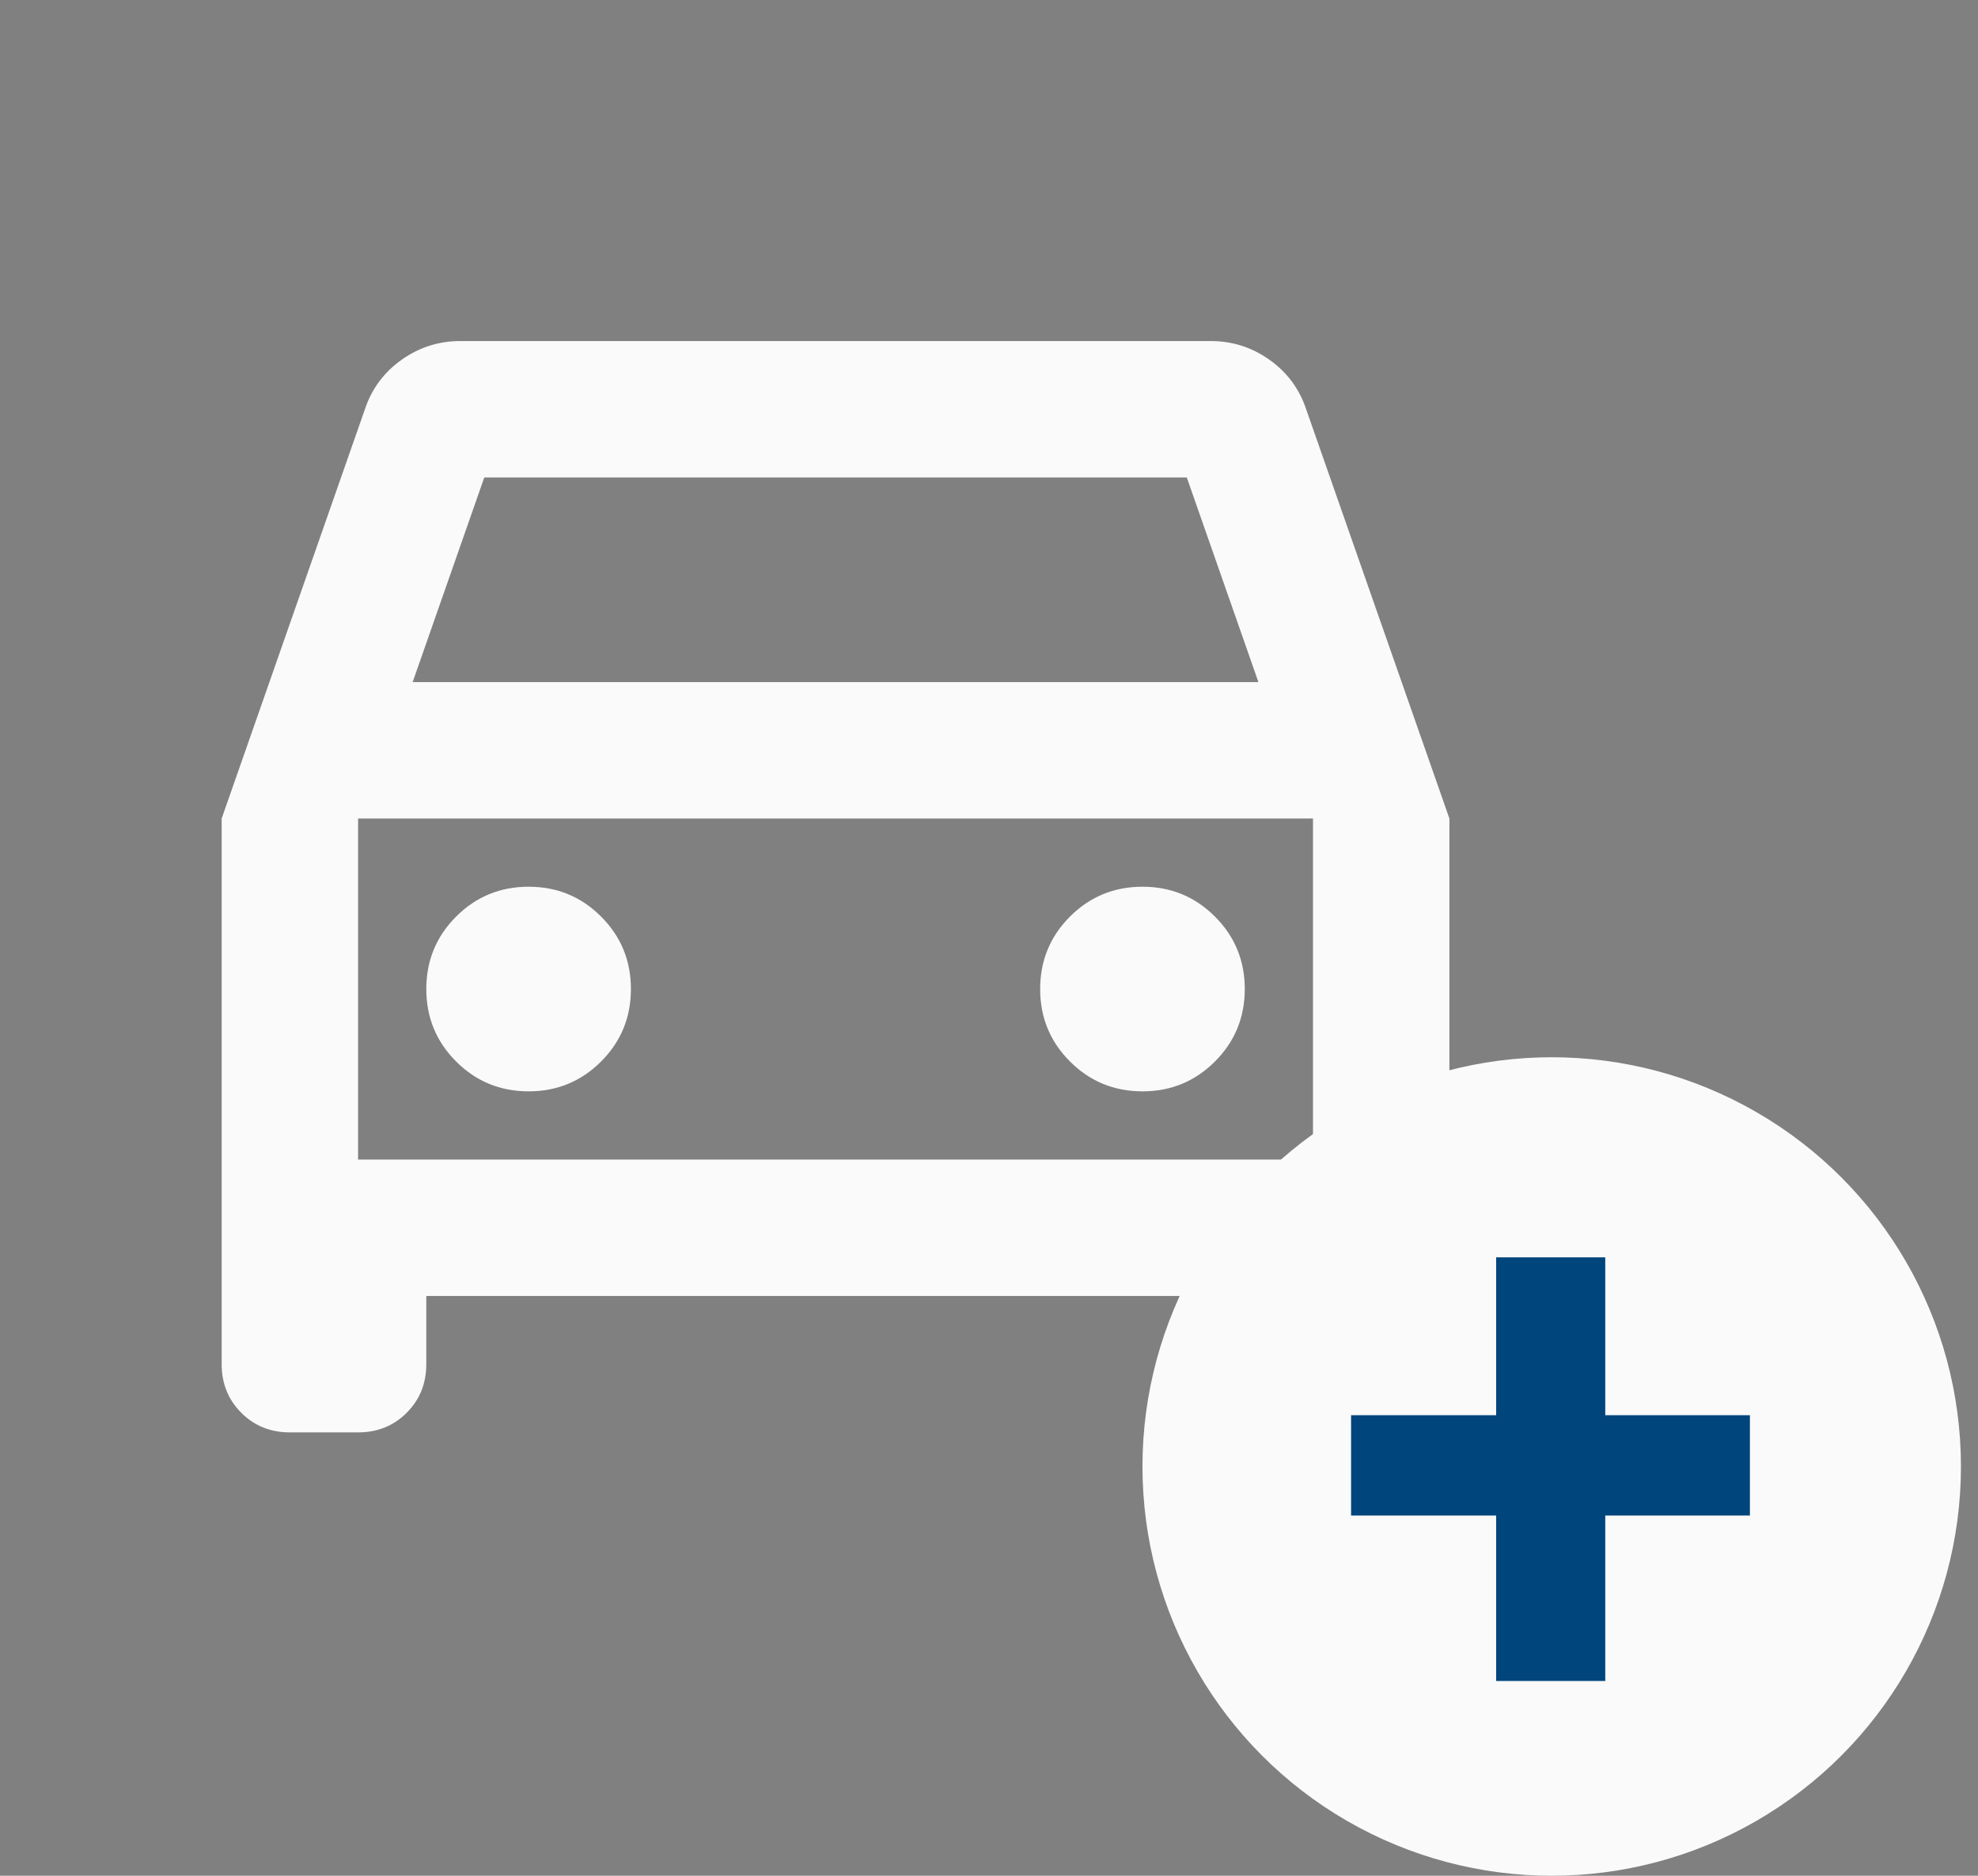 <svg width="58" height="55" viewBox="0 0 58 55" fill="none" xmlns="http://www.w3.org/2000/svg">
<rect x="0" y="0" width="58" height="55" fill="#808080" stroke="none"/>
<path d="M12.5 38V40C12.5 40.567 12.308 41.042 11.925 41.425C11.542 41.808 11.067 42 10.5 42H8.5C7.933 42 7.458 41.808 7.075 41.425C6.692 41.042 6.5 40.567 6.5 40V24L10.7 12C10.9 11.4 11.258 10.917 11.775 10.55C12.292 10.183 12.867 10 13.5 10H35.5C36.133 10 36.708 10.183 37.225 10.55C37.742 10.917 38.1 11.4 38.3 12L42.5 24V40C42.5 40.567 42.308 41.042 41.925 41.425C41.542 41.808 41.067 42 40.5 42H38.5C37.933 42 37.458 41.808 37.075 41.425C36.692 41.042 36.5 40.567 36.5 40V38H12.5ZM12.1 20H36.9L34.8 14H14.2L12.1 20ZM15.5 32C16.333 32 17.042 31.708 17.625 31.125C18.208 30.542 18.5 29.833 18.5 29C18.5 28.167 18.208 27.458 17.625 26.875C17.042 26.292 16.333 26 15.5 26C14.667 26 13.958 26.292 13.375 26.875C12.792 27.458 12.5 28.167 12.5 29C12.5 29.833 12.792 30.542 13.375 31.125C13.958 31.708 14.667 32 15.5 32ZM33.5 32C34.333 32 35.042 31.708 35.625 31.125C36.208 30.542 36.5 29.833 36.5 29C36.5 28.167 36.208 27.458 35.625 26.875C35.042 26.292 34.333 26 33.5 26C32.667 26 31.958 26.292 31.375 26.875C30.792 27.458 30.5 28.167 30.5 29C30.5 29.833 30.792 30.542 31.375 31.125C31.958 31.708 32.667 32 33.5 32ZM10.5 34H38.5V24H10.5V34Z" fill="#FAFAFA"/>
<circle cx="45.5" cy="43" r="12" fill="#FAFAFA"/>
<path d="M51.312 41.496V44.438H39.617V41.496H51.312ZM47.07 36.867V49.289H43.871V36.867H47.07Z" fill="#00457C"/>
</svg>
